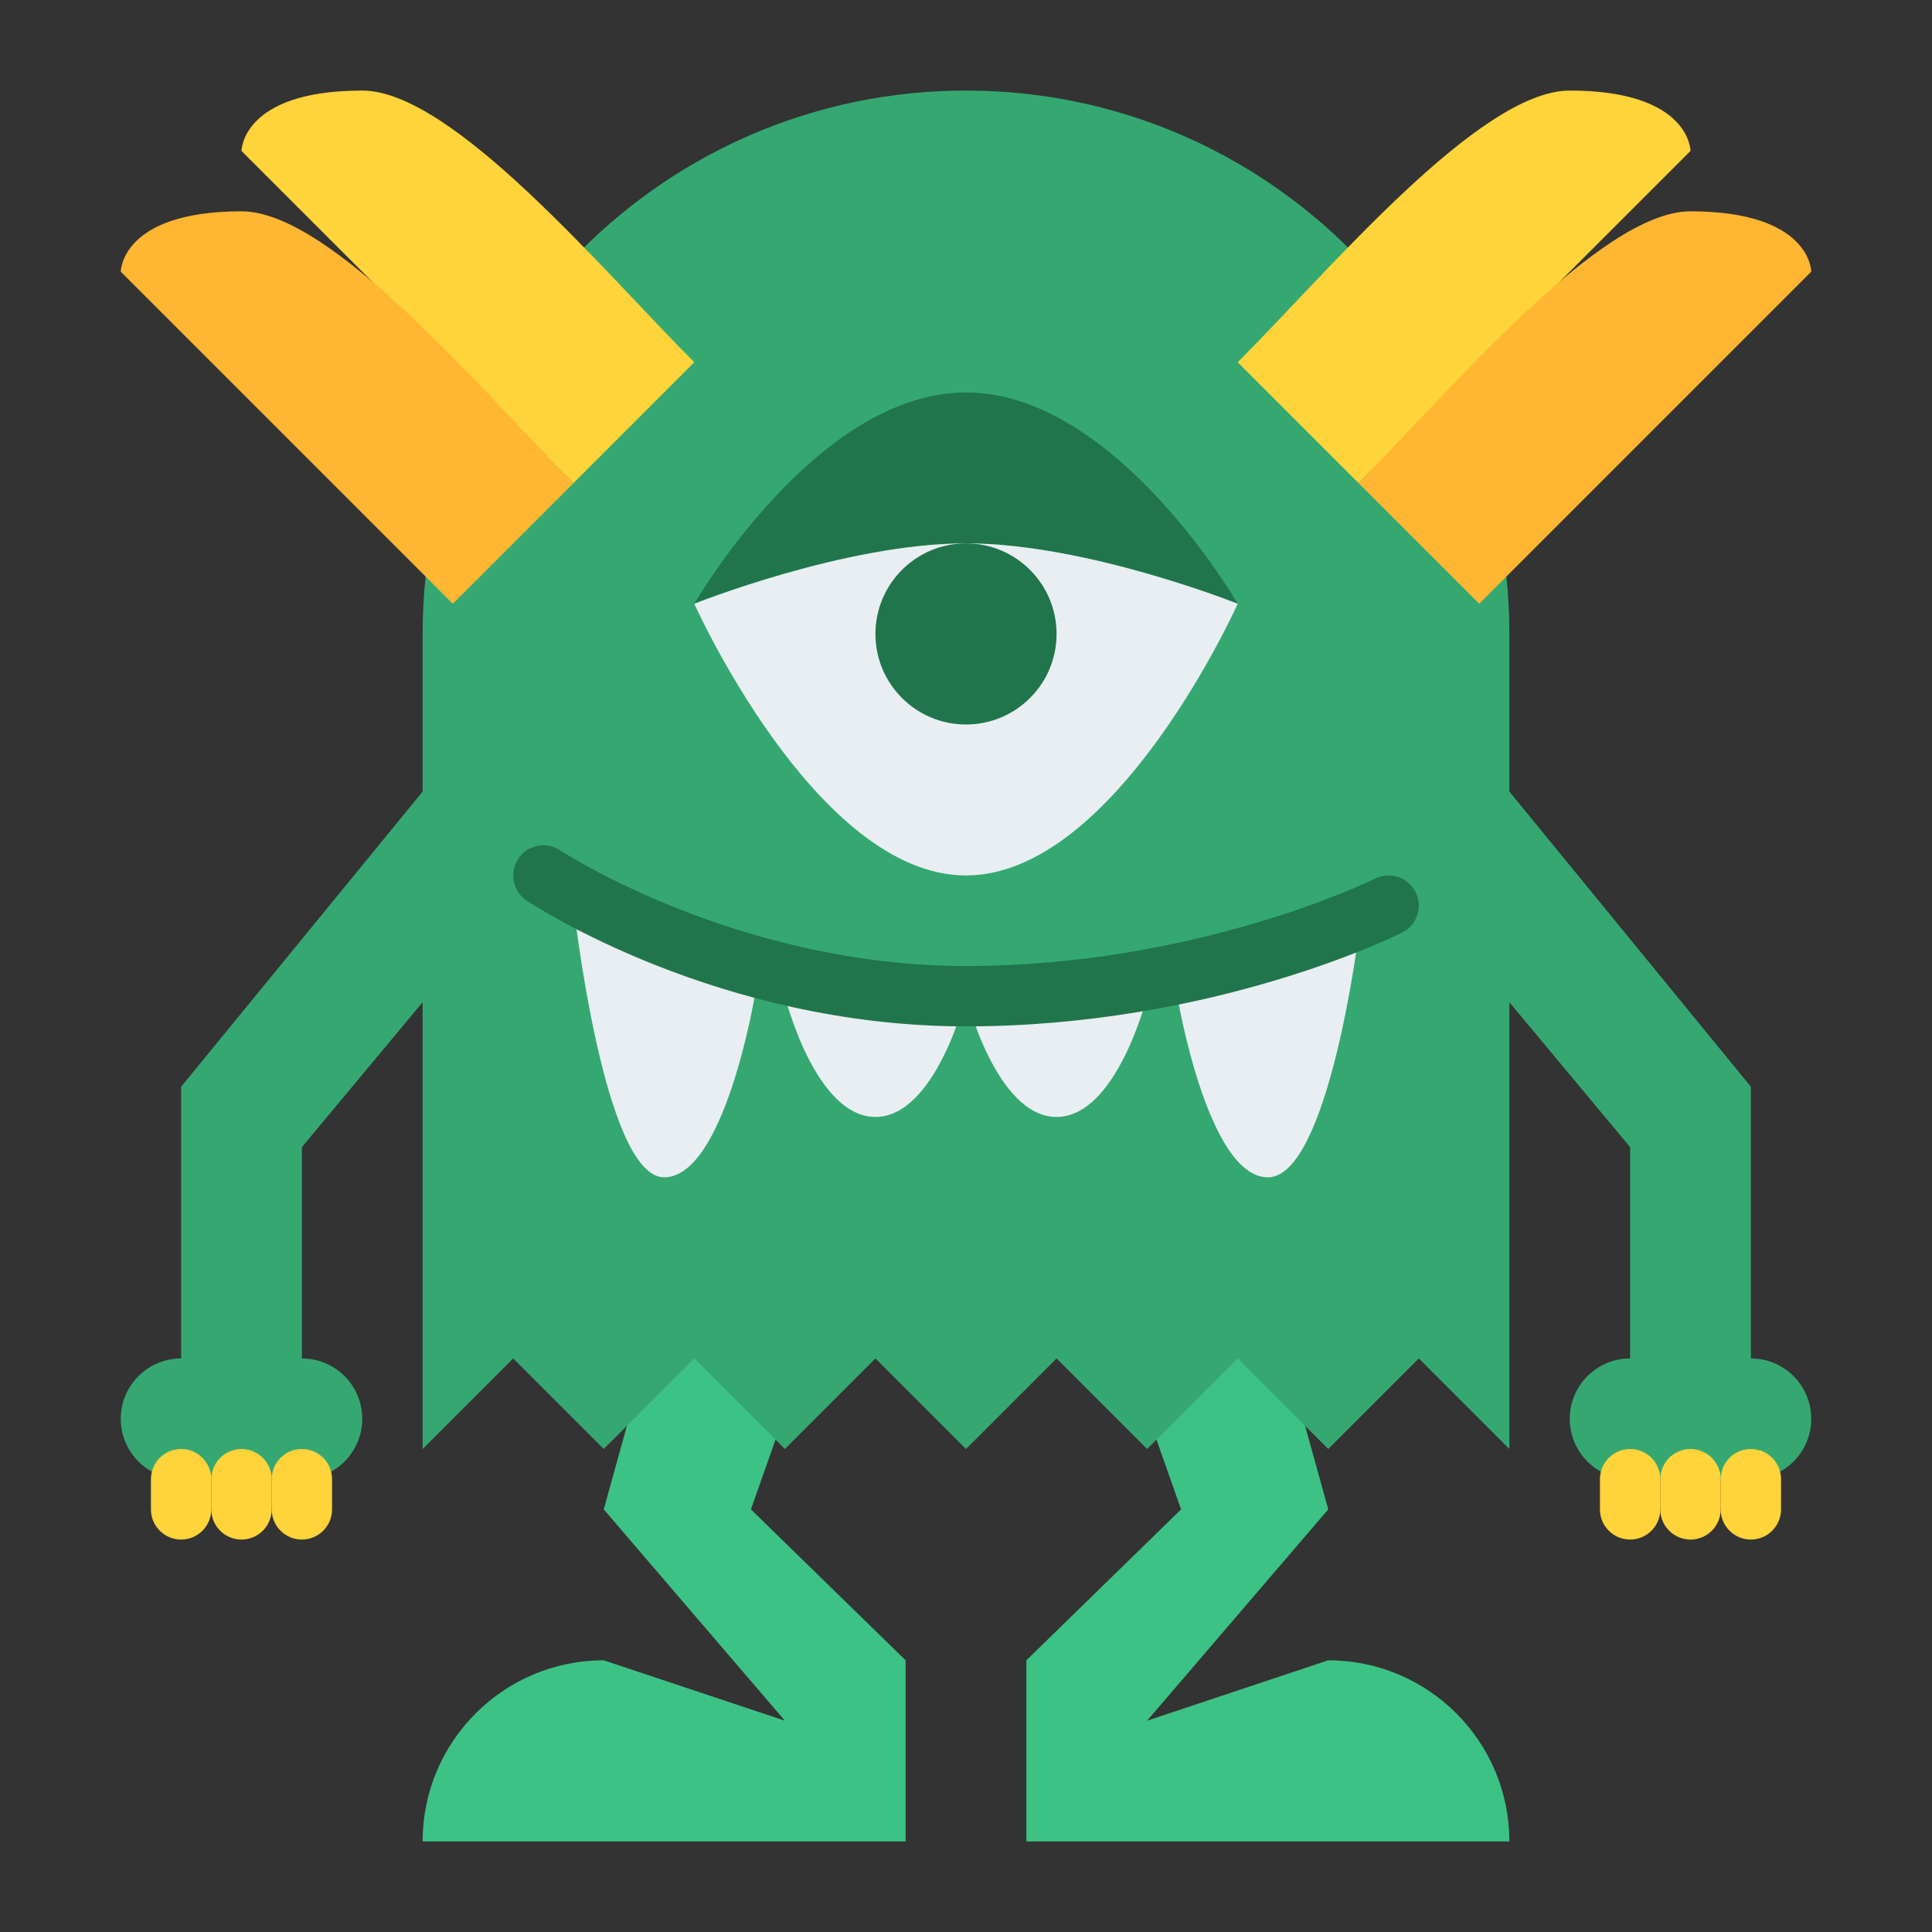 <svg id="Flat" height="512" viewBox="0 0 512 512" width="512" xmlns="http://www.w3.org/2000/svg"><rect x="0" y="0" width="512" height="512" fill="#333333" stroke="none"/><path d="m392 200 72 88v72c8.837 0 16 7.163 16 16 0 8.837-7.163 16-16 16h-32c-8.837 0-16-7.163-16-16 0-8.837 7.163-16 16-16v-56l-40-48h-272l-40 48v56c8.837 0 16 7.163 16 16 0 8.837-7.163 16-16 16h-32c-8.837 0-16-7.163-16-16 0-8.837 7.163-16 16-16v-72l72-88z" fill="#35a872"/><path d="m319 281 33 119-48 56 48-16c26.51 0 48 21.49 48 48h-128v-48l41-40-42-119z" fill="#3dc285"/><path d="m193 281-33 119 48 56-48-16c-26.51 0-48 21.49-48 48h128v-48l-41-40 42-119z" fill="#3dc285"/><path d="m400 384-24-24-24 24-24-24-24 24-24-24-24 24-24-24-24 24-24-24-24 24-24-24-24 24v-216c0-79.529 64.471-144 144-144 79.529 0 144 64.471 144 144z" fill="#35a872"/><path d="m184 96c-24-24-64-72-88-72-32 0-32 16-32 16l88 88z" fill="#ffd33a"/><path d="m152 128c-24-24-64-72-88-72-32 0-32 16-32 16l88 88z" fill="#ffb632"/><path d="m152 240s8 72 24 72 24-48 24-48z" fill="#e9eef2"/><path d="m360 248s-8 64-24 64-24-48-24-48z" fill="#e9eef2"/><path d="m208 264s8 32 24 32 24-32 24-32z" fill="#e9eef2"/><path d="m328 96c24-24 64-72 88-72 32 0 32 16 32 16l-88 88z" fill="#ffd33a"/><path d="m360 128c24-24 64-72 88-72 32 0 32 16 32 16l-88 88z" fill="#ffb632"/><path d="m328 160s-40-16-72-16-72 16-72 16 32.24-56 72-56 72 56 72 56z" fill="#20754d"/><path d="m304 264s-8 32-24 32-24-32-24-32z" fill="#e9eef2"/><path d="m328 160s-32.24 72-72 72-72-72-72-72 40-16 72-16 72 16 72 16z" fill="#e9eef2"/><circle cx="256" cy="168" fill="#20754d" r="24"/><path d="m256 272c-65.667 0-114.396-31.982-116.438-33.344-3.676-2.45-4.67-7.418-2.219-11.094 2.449-3.674 7.41-4.67 11.086-2.224.464.308 46.917 30.662 107.571 30.662 61.401 0 107.959-22.924 108.422-23.155 3.953-1.976 8.758-.373 10.733 3.577 1.976 3.952.375 8.758-3.578 10.733-2.028 1.015-50.437 24.845-115.577 24.845z" fill="#20754d"/><g fill="#ffd33a"><path d="m464 408c-4.418 0-8-3.582-8-8v-8c0-4.418 3.582-8 8-8s8 3.582 8 8v8c0 4.418-3.582 8-8 8z"/><path d="m448 408c-4.418 0-8-3.582-8-8v-8c0-4.418 3.582-8 8-8s8 3.582 8 8v8c0 4.418-3.582 8-8 8z"/><path d="m432 408c-4.418 0-8-3.582-8-8v-8c0-4.418 3.582-8 8-8s8 3.582 8 8v8c0 4.418-3.582 8-8 8z"/><path d="m48 408c-4.418 0-8-3.582-8-8v-8c0-4.418 3.582-8 8-8s8 3.582 8 8v8c0 4.418-3.582 8-8 8z"/><path d="m64 408c-4.418 0-8-3.582-8-8v-8c0-4.418 3.582-8 8-8s8 3.582 8 8v8c0 4.418-3.582 8-8 8z"/><path d="m80 408c-4.418 0-8-3.582-8-8v-8c0-4.418 3.582-8 8-8s8 3.582 8 8v8c0 4.418-3.582 8-8 8z"/></g></svg>